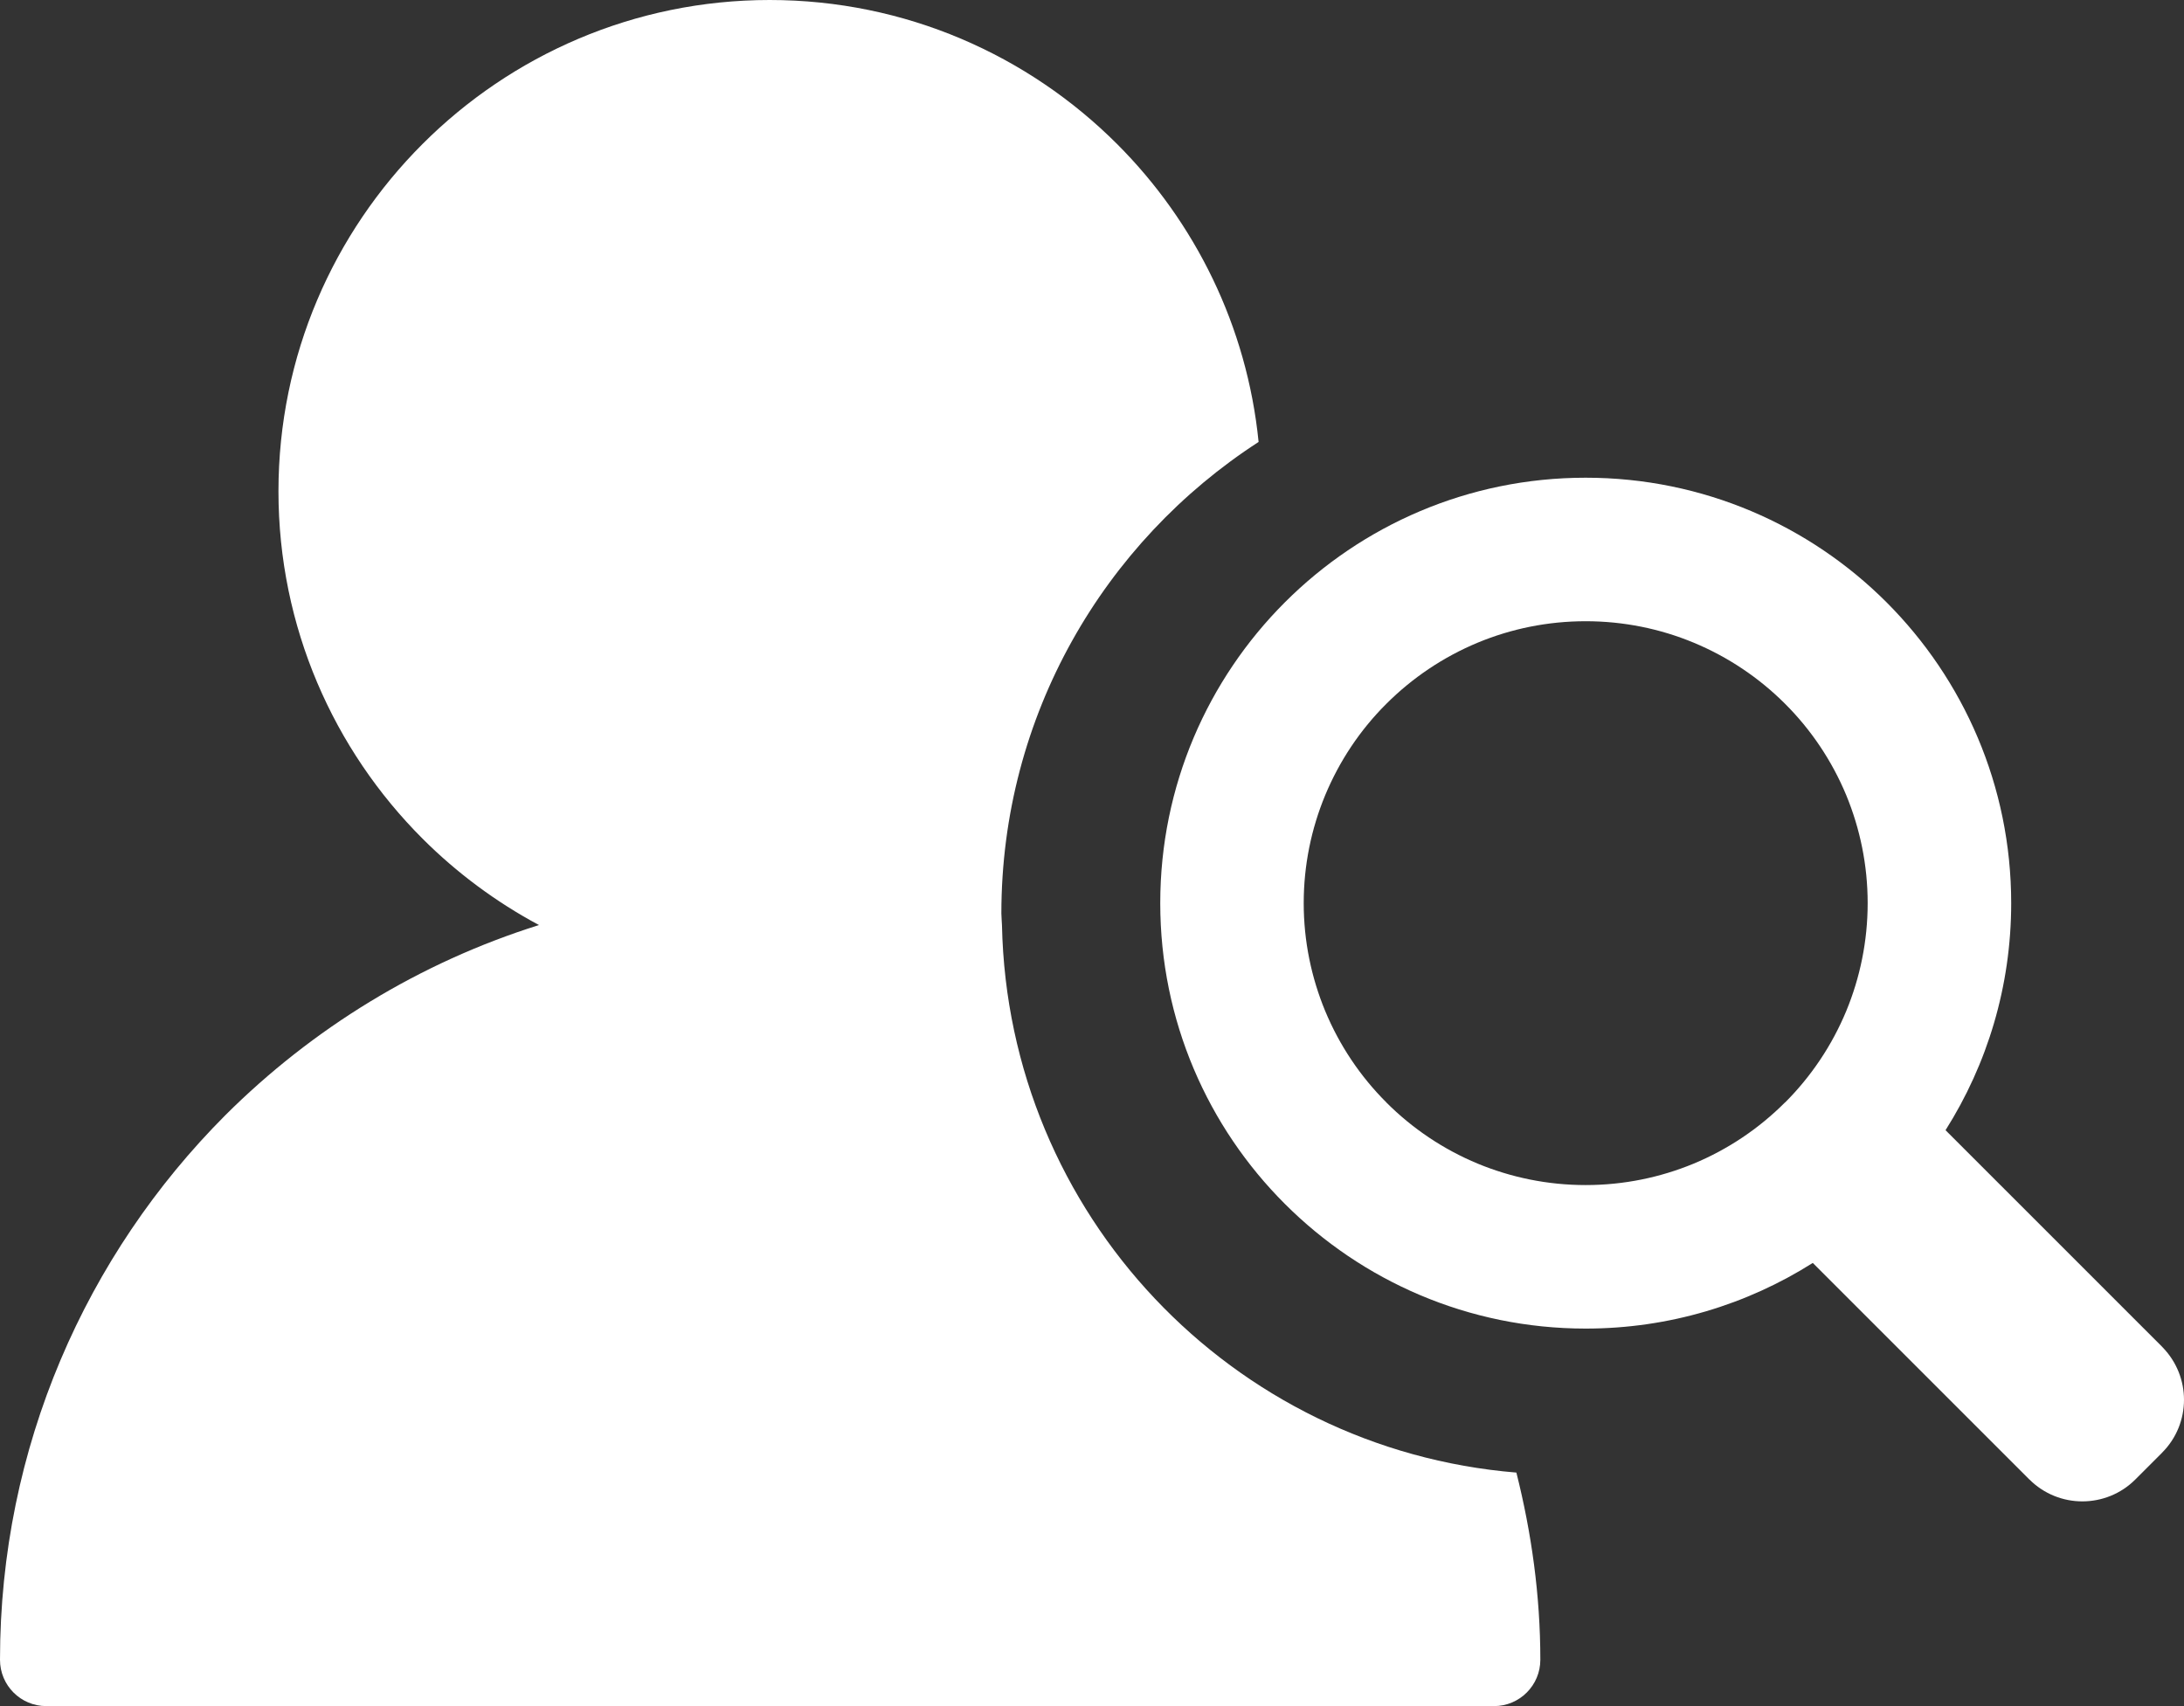 <?xml version="1.0" encoding="UTF-8"?>
<svg width="32px" height="25px" viewBox="0 0 32 25" version="1.1" xmlns="http://www.w3.org/2000/svg" xmlns:xlink="http://www.w3.org/1999/xlink">
    <rect x="0" y="0" width="32" height="25" fill="#333333" stroke="none"/>
    <!-- Generator: Sketch 43.2 (39069) - http://www.bohemiancoding.com/sketch -->
    <title>side-nav-prospect-icon</title>
    <desc>Created with Sketch.</desc>
    <defs></defs>
    <g id="Symbols" stroke="none" stroke-width="1" fill="none" fill-rule="evenodd">
        <g id="Side-MENU" transform="translate(-98, -274)" fill="#FFFFFF">
            <g id="PROSPECTS">
                <g transform="translate(0, 240)">
                    <g id="side-nav-prospect-icon" transform="translate(98, 34)">
                        <path d="M14.672,13.385 C14.672,10.486 16.175,7.942 18.441,6.476 C18.271,4.779 17.509,3.252 16.368,2.111 C15.065,0.808 13.266,0 11.277,0 C9.293,0 7.492,0.808 6.19,2.111 C4.889,3.412 4.08,5.21 4.08,7.199 C4.08,9.186 4.889,10.987 6.19,12.288 C6.692,12.79 7.267,13.217 7.897,13.555 C6.145,14.105 4.575,15.072 3.302,16.341 C1.263,18.385 0,21.207 0,24.321 C0,24.696 0.302,25 0.679,25 L21.89,25 C22.265,25 22.569,24.696 22.569,24.321 C22.569,23.374 22.439,22.458 22.218,21.578 C18.051,21.236 14.77,17.793 14.681,13.559 C14.679,13.488 14.672,13.438 14.672,13.385 Z" id="Path"></path>
                        <path d="M28.506,16.561 L31.679,19.734 L31.689,19.745 C31.895,19.958 32,20.234 32,20.511 C32,20.791 31.893,21.073 31.679,21.286 L31.679,21.287 L31.287,21.679 C31.073,21.893 30.792,22 30.51,22 C30.23,22 29.949,21.893 29.735,21.679 L29.734,21.679 L26.561,18.506 C25.598,19.115 24.457,19.468 23.233,19.468 C21.512,19.468 19.954,18.769 18.826,17.641 C17.698,16.515 17,14.955 17,13.234 C17,11.513 17.698,9.954 18.826,8.826 C19.954,7.698 21.512,7 23.233,7 C24.955,7 26.514,7.698 27.642,8.826 C28.769,9.954 29.468,11.513 29.468,13.234 C29.468,14.457 29.115,15.598 28.506,16.561 Z M24.813,9.416 C24.326,9.214 23.792,9.103 23.233,9.103 C22.675,9.103 22.141,9.214 21.654,9.416 C21.148,9.626 20.693,9.933 20.313,10.313 C19.932,10.692 19.626,11.148 19.416,11.654 C19.214,12.142 19.102,12.676 19.102,13.234 C19.102,13.793 19.215,14.326 19.416,14.813 C19.626,15.319 19.932,15.774 20.313,16.154 L20.313,16.155 C20.693,16.535 21.147,16.842 21.654,17.052 C22.141,17.253 22.675,17.365 23.233,17.365 C23.793,17.365 24.326,17.253 24.813,17.052 C25.319,16.842 25.774,16.535 26.154,16.154 L26.155,16.155 C26.535,15.775 26.842,15.32 27.052,14.813 C27.253,14.326 27.365,13.792 27.365,13.234 C27.365,12.675 27.253,12.142 27.052,11.654 C26.842,11.148 26.535,10.692 26.155,10.313 C25.775,9.933 25.32,9.626 24.813,9.416 Z" id="search"></path>
                    </g>
                </g>
            </g>
        </g>
    </g>
</svg>